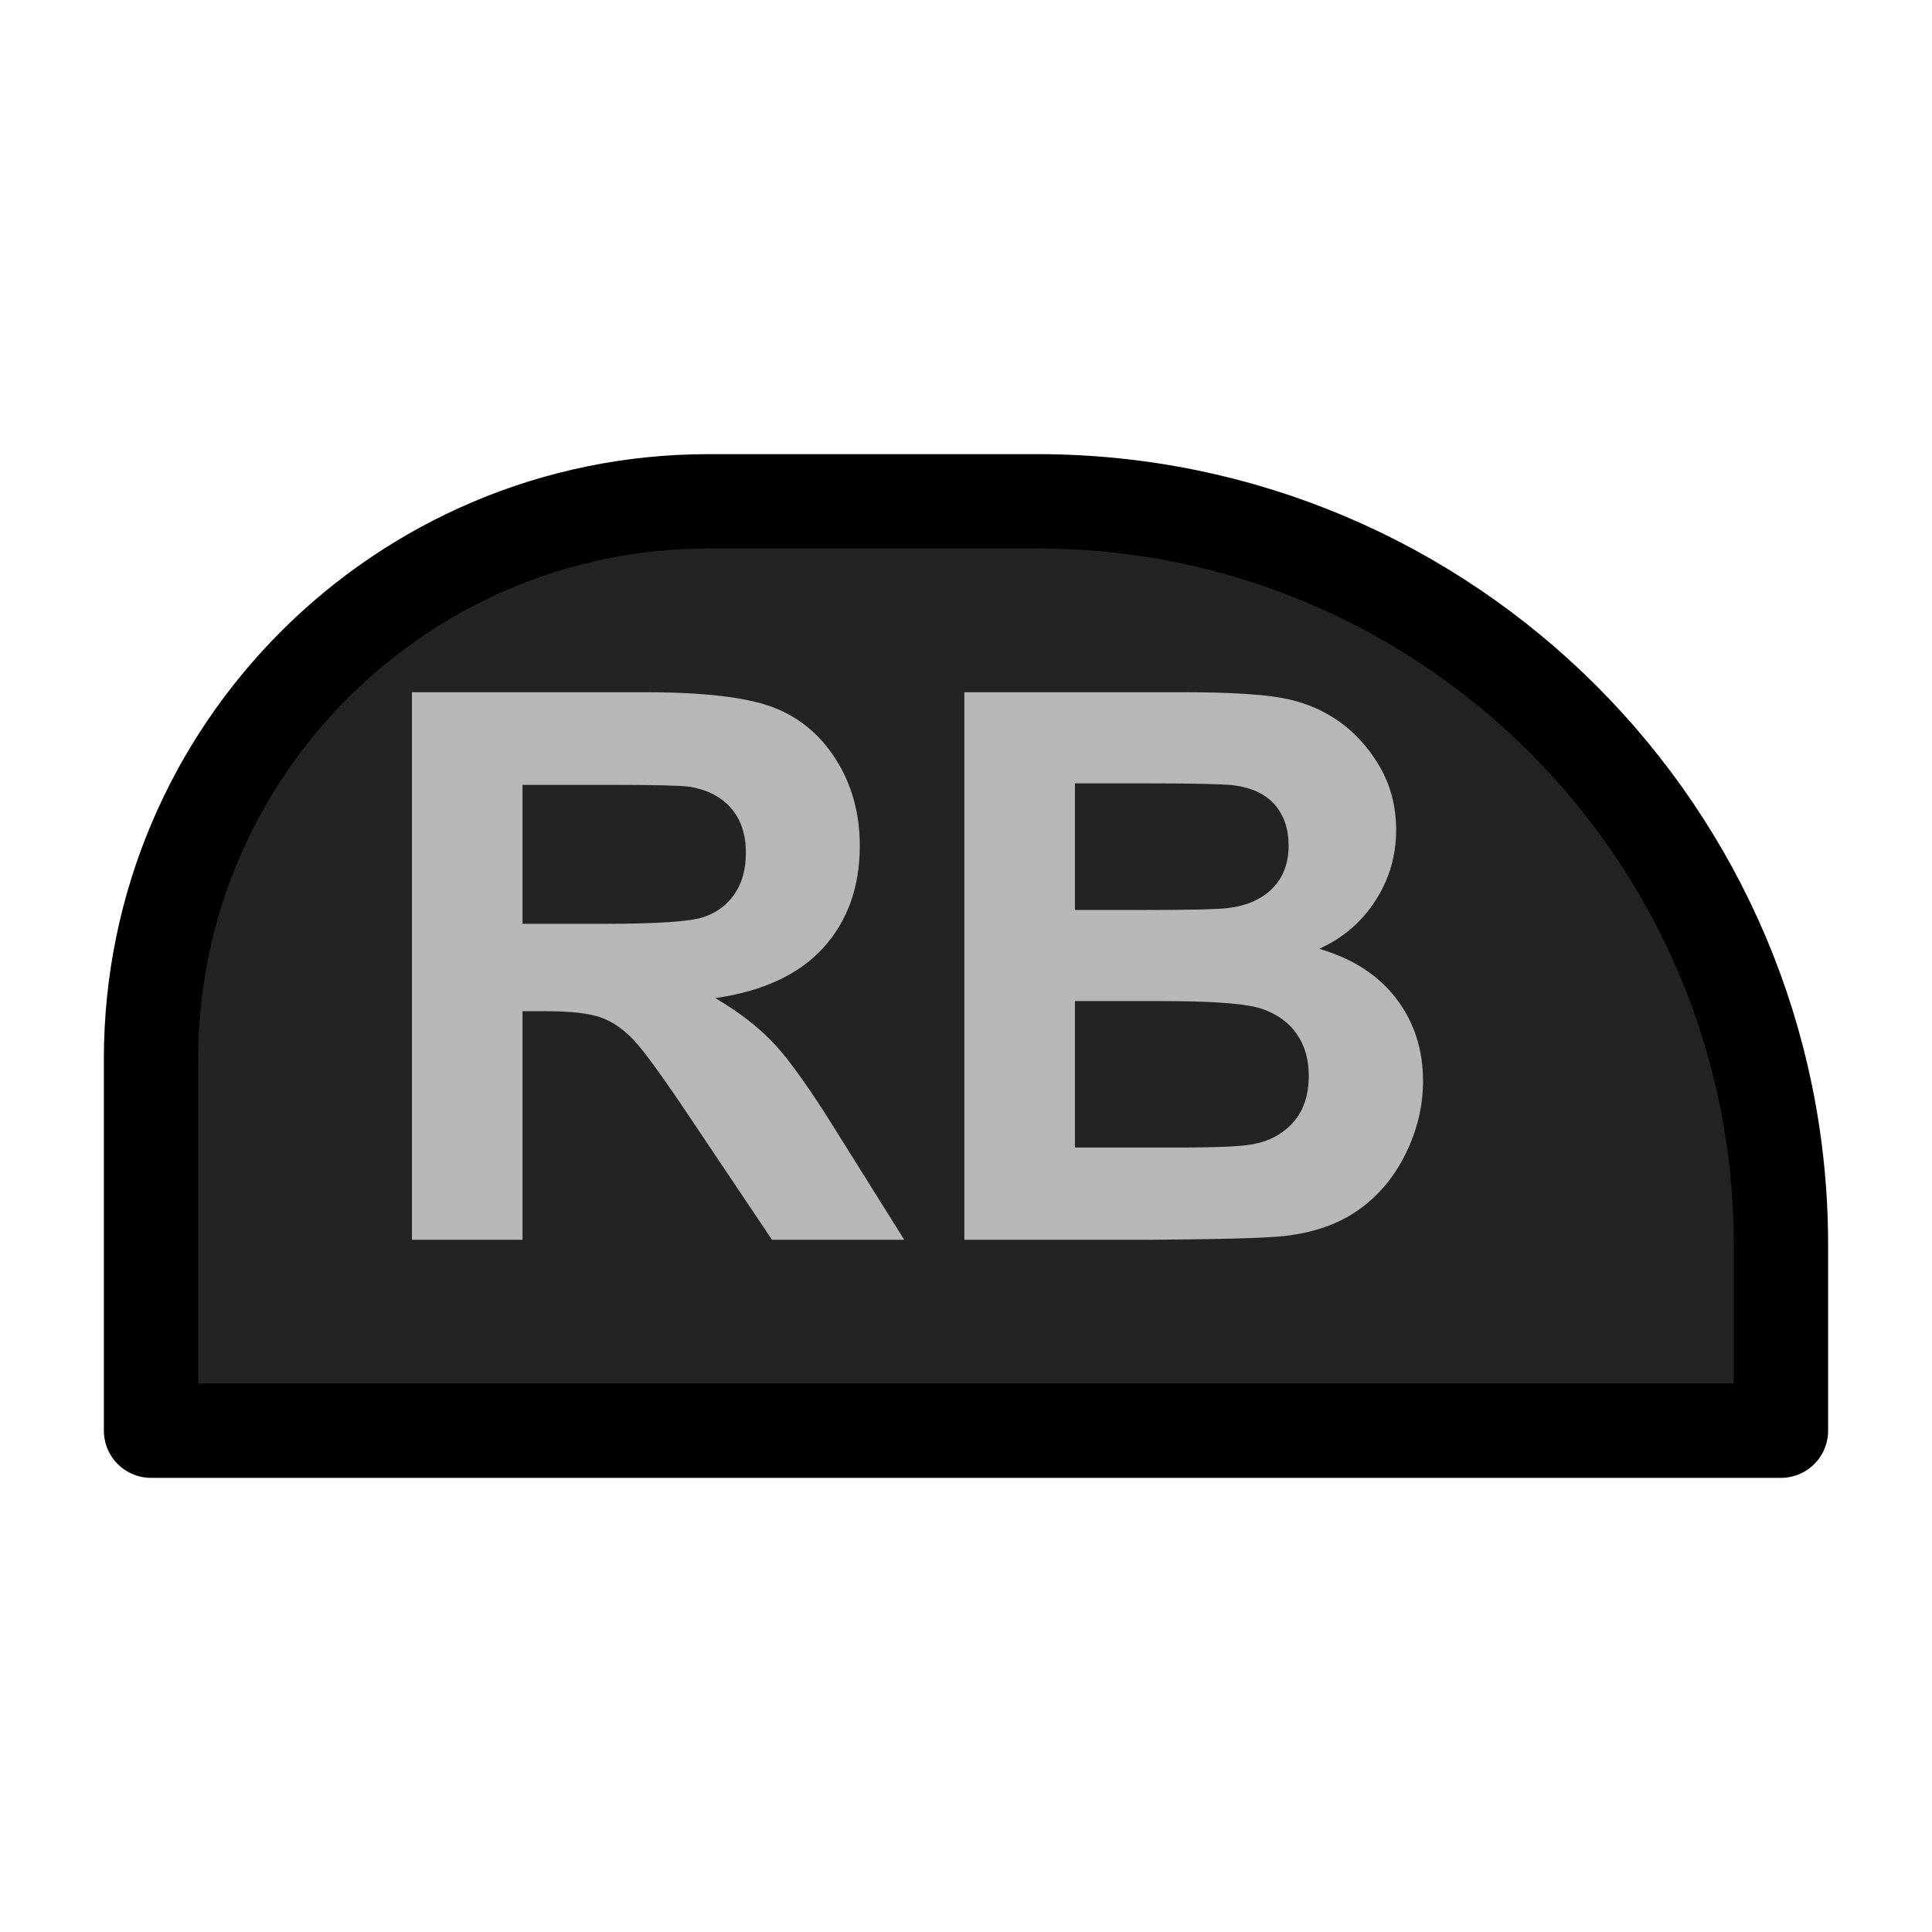 <?xml version="1.0" encoding="UTF-8" standalone="no"?><!DOCTYPE svg PUBLIC "-//W3C//DTD SVG 1.1//EN" "http://www.w3.org/Graphics/SVG/1.1/DTD/svg11.dtd"><svg width="100%" height="100%" viewBox="0 0 1024 1024" version="1.1" xmlns="http://www.w3.org/2000/svg" xmlns:xlink="http://www.w3.org/1999/xlink" xml:space="preserve" xmlns:serif="http://www.serif.com/" style="fill-rule:evenodd;clip-rule:evenodd;stroke-linecap:round;stroke-linejoin:round;stroke-miterlimit:1.5;"><g id="XBButtons"><path id="Shoulder" d="M943.94,659.776c-0,-217.493 -176.577,-394.07 -394.07,-394.07l-174.257,0c-163.12,0 -295.553,132.433 -295.553,295.553l0,197.035l863.88,-0l-0,-98.518Z" style="fill:#232323;"/><clipPath id="_clip1"><path id="Shoulder1" serif:id="Shoulder" d="M943.94,659.776c-0,-217.493 -176.577,-394.07 -394.07,-394.07l-174.257,0c-163.12,0 -295.553,132.433 -295.553,295.553l0,197.035l863.88,-0l-0,-98.518Z"/></clipPath><g clip-path="url(#_clip1)"><path d="M218.344,657.109l-0,-290.218l123.333,-0c31.015,-0 53.55,2.606 67.605,7.819c14.056,5.213 25.307,14.485 33.754,27.814c8.446,13.33 12.67,28.574 12.67,45.731c-0,21.776 -6.401,39.758 -19.203,53.946c-12.802,14.187 -31.939,23.129 -57.411,26.824c12.67,7.391 23.13,15.508 31.378,24.35c8.249,8.843 19.368,24.548 33.358,47.116l35.436,56.618l-70.081,0l-42.364,-63.151c-15.046,-22.568 -25.34,-36.789 -30.883,-42.662c-5.543,-5.873 -11.416,-9.898 -17.619,-12.076c-6.203,-2.177 -16.036,-3.266 -29.497,-3.266l-11.878,-0l-0,121.155l-58.598,0Zm58.598,-167.479l43.354,-0c28.112,-0 45.665,-1.188 52.66,-3.564c6.994,-2.375 12.471,-6.467 16.431,-12.274c3.959,-5.807 5.939,-13.065 5.939,-21.776c-0,-9.766 -2.607,-17.652 -7.82,-23.657c-5.213,-6.005 -12.571,-9.799 -22.073,-11.383c-4.751,-0.66 -19.005,-0.99 -42.761,-0.99l-45.73,0l-0,73.644Z" style="fill:#b7b7b7;fill-rule:nonzero;"/><path d="M511.136,366.891l116.009,-0c22.964,-0 40.088,0.956 51.372,2.87c11.284,1.914 21.38,5.906 30.289,11.977c8.908,6.071 16.332,14.155 22.271,24.251c5.939,10.096 8.908,21.413 8.908,33.951c0,13.594 -3.662,26.066 -10.987,37.416c-7.324,11.35 -17.256,19.862 -29.794,25.538c17.685,5.147 31.279,13.923 40.781,26.329c9.503,12.406 14.254,26.99 14.254,43.751c0,13.197 -3.068,26.032 -9.205,38.504c-6.137,12.472 -14.518,22.436 -25.142,29.893c-10.624,7.457 -23.723,12.043 -39.296,13.759c-9.767,1.056 -33.325,1.716 -70.675,1.979l-98.785,0l0,-290.218Zm58.598,48.303l0,67.111l38.406,0c22.832,0 37.02,-0.33 42.563,-0.99c10.03,-1.188 17.916,-4.652 23.657,-10.393c5.741,-5.741 8.611,-13.297 8.611,-22.667c0,-8.975 -2.474,-16.266 -7.424,-21.876c-4.949,-5.609 -12.307,-9.007 -22.073,-10.195c-5.807,-0.66 -22.502,-0.99 -50.085,-0.99l-33.655,0Zm0,115.415l0,77.603l54.243,-0c21.117,-0 34.512,-0.594 40.187,-1.782c8.711,-1.584 15.805,-5.444 21.282,-11.581c5.477,-6.137 8.215,-14.353 8.215,-24.647c0,-8.71 -2.111,-16.101 -6.335,-22.172c-4.223,-6.071 -10.327,-10.492 -18.312,-13.264c-7.984,-2.771 -25.306,-4.157 -51.966,-4.157l-47.314,-0Z" style="fill:#b7b7b7;fill-rule:nonzero;"/></g><path id="Shoulder2" serif:id="Shoulder" d="M943.94,659.776c-0,-217.493 -176.577,-394.07 -394.07,-394.07l-174.257,0c-163.12,0 -295.553,132.433 -295.553,295.553l0,197.035l863.88,-0l-0,-98.518Z" style="fill:none;stroke:#000;stroke-width:50px;"/></g></svg>